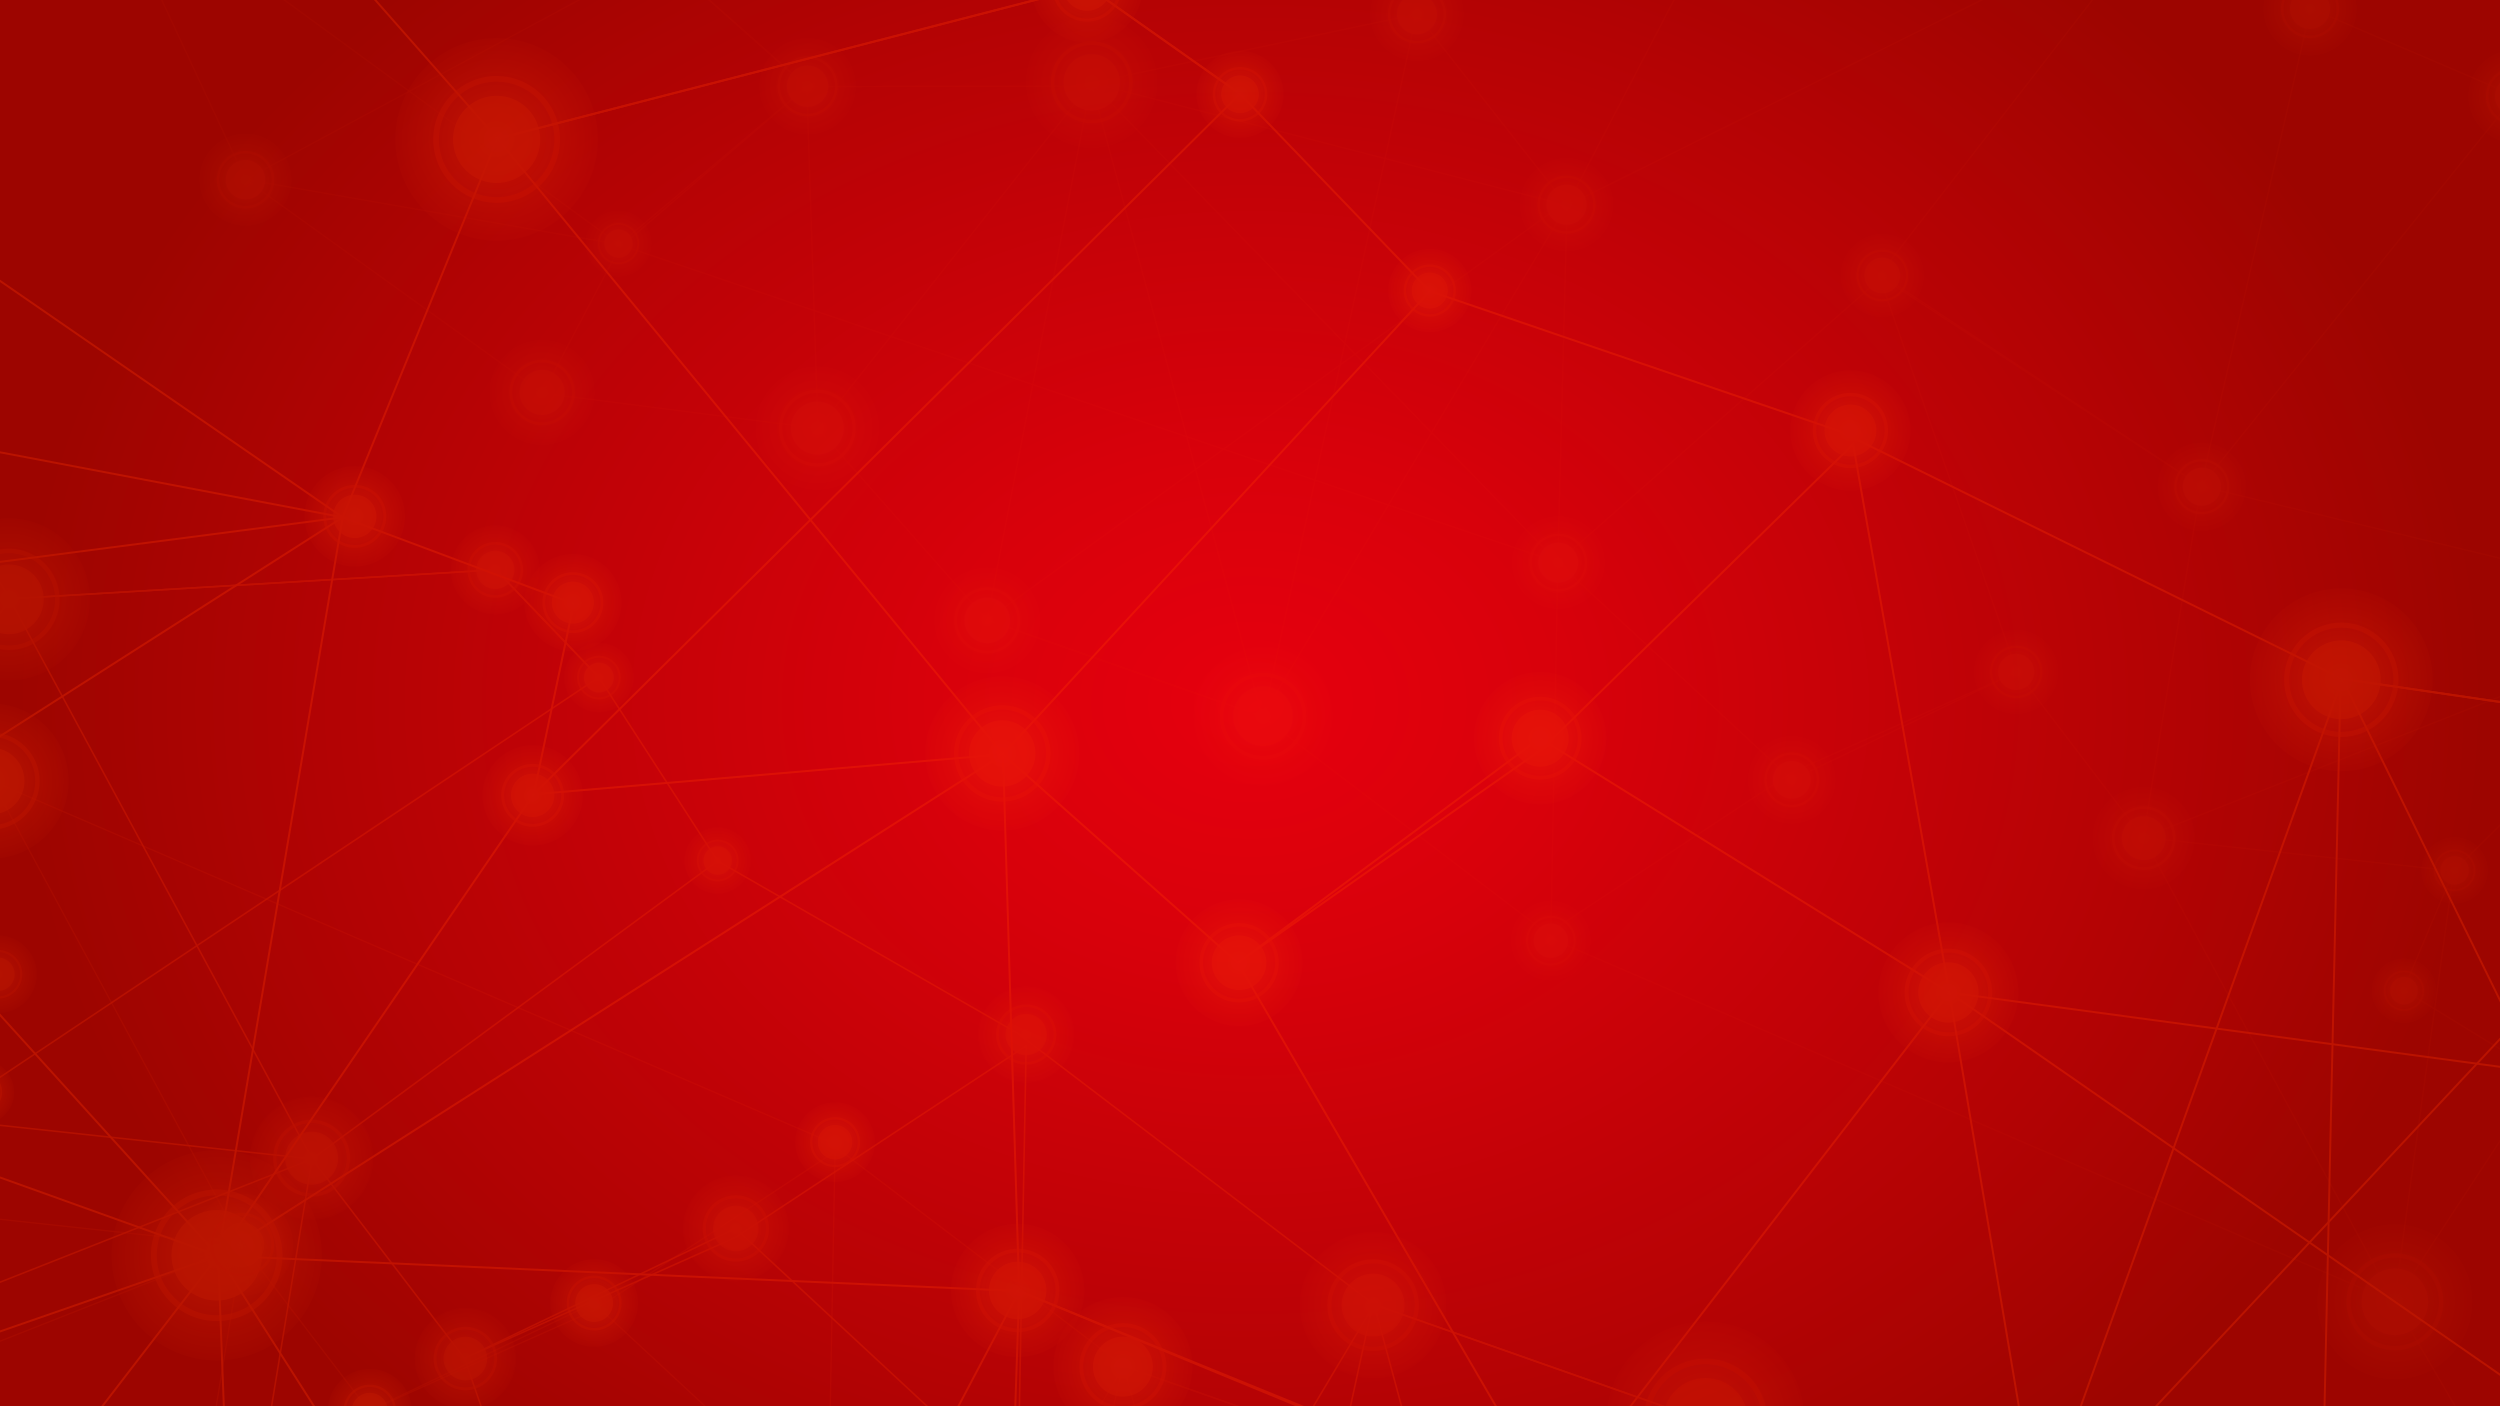 <?xml version="1.0" encoding="utf-8"?>
<svg xmlns="http://www.w3.org/2000/svg" xmlns:xlink="http://www.w3.org/1999/xlink" style="enable-background:new 0 0 1920 1080" viewBox="0 0 1920 1080">
  <style>
    @keyframes blink{0%{opacity:.3}50%{opacity:.2}100%{opacity:.3}}
    @keyframes moveUp{0%{transform:translateY(0)}50%{transform:translateY(-5px)}100%{transform:translateY(0)}}
    .shine{fill:url(#shine)}
    .ball{opacity:.7;fill:#ff3b07}
    .stroke{opacity:.5;fill:none;stroke:#ff3300;stroke-width:1.4;stroke-miterlimit:10}
    .background{fill:url(#background)}
    .network{opacity:.3;animation: blink 14s infinite}
    .g1{opacity:.8;clip-path:url(#neural-network);animation: moveUp 4s ease infinite}
    .g1-bg{fill:none;stroke:#ff3300;stroke-width:1.2;stroke-miterlimit:10}
    .g2{opacity:1;clip-path:url(#neural-network);animation: moveUp 10s ease infinite}
    .g2-bg{fill:none;stroke:#ff3300;stroke-width:1.5;stroke-miterlimit:10}
    .g3{clip-path:url(#neural-network);animation: moveUp 5s ease infinite}
    .g3-bg{fill:none;stroke:#ff3300;stroke-miterlimit:10}
    .g4{opacity:.5;clip-path:url(#neural-network);animation: moveUp 8s ease infinite}
  </style>
  <symbol id="neuron" viewBox="-25.1 -25.1 50.2 50.2">
    <radialGradient id="shine" cx="0" cy="0" r="28" gradientUnits="userSpaceOnUse">
      <stop offset="0" style="stop-color:#ff3b07"/>
      <stop offset="1" style="stop-color:#ff3300;stop-opacity:0"/>
    </radialGradient>
    <circle cx="0" cy="0" r="25.1" class="shine"/>
    <circle cx="0" cy="0" r="10.8" class="ball"/>
    <circle cx="0" cy="0" r="15" class="stroke"/>
  </symbol>
  <radialGradient id="background" cx="779.722" cy="421.798" r="415.716" gradientTransform="matrix(2.281 0 0 1.814 -818.222 -225.262)" gradientUnits="userSpaceOnUse">
    <stop offset="0" style="stop-color:#e6000e"/>
    <stop offset="0.258" style="stop-color:#d8010b"/>
    <stop offset="0.744" style="stop-color:#b30304"/>
    <stop offset="1" style="stop-color:#9d0500"/>
  </radialGradient>
  <rect width="1920" height="1080" class="background"/>
  <g class="network">
    <defs>
      <rect id="network" width="1920" height="1080" class="network"/>
    </defs>
    <clipPath id="neural-network">
      <use style="overflow:visible" xlink:href="#network"/>
    </clipPath>
    <g class="g1">
      <g>
        <polygon class="g1-bg" points="-809.9 626.8 -686 447.9 -436.5 356.7 -157.8 177.7 7.4 459.9 380.8 437.6 459.9 520.1 551.1 661.2 781.7 793.7 1055.3 1001.9 1309.9 1091.4 1466.5 1268.6 1721.2 1301.3 1939.7 1254.9 1996.5 1499.2 2092.8 1705.7 2199.5 1839.9 1612.8 1705.7 1476.8 1585.2 1650.6 1439 781.7 1144.7 1213.6 1588.7 912.5 1652.3 773.1 1475.1 595.9 1815.8 227.7 1747 84.8 1657.5 -104.4 1576.6 -360.8 1542.2 -536.3 1765.9 -840.9 1839.9 -698 1457.9 -658.5 1144.7 -661.9 879.8"/>
        <line class="g1-bg" x1="7.4" x2="-130.2" y1="459.9" y2="669.8"/>
        <polygon class="g1-bg" points="239.7 890.1 7.4 459.9 380.8 437.6 459.9 520.1 -47.6 859.1 239.7 890.1 -292 1100 186.4 1215.3 480.6 1409.7 781.7 1144.7 788.1 803.2 564.9 950.3 356.7 1043.2"/>
        <polyline class="g1-bg" points="551.1 661.2 239.7 890.1 186.4 1215.3 -104.4 1576.6 -292 1100 -360.8 1542.2 -698 1457.9 -292 1100 -661.6 1152.7"/>
        <polyline class="g1-bg" points="484 1409.7 356.7 1043.2 564.9 943.4 781.7 1144.7 773.1 1475.1 223.1 1747.7 484.4 1410.3 186.4 1215.3 84.8 1657.5"/>
        <polygon class="g1-bg" points="1055.3 1001.9 773.1 1475.1 1213.6 1588.7 1309.9 1091.4"/>
        <polyline class="g1-bg" points="1055.3 1001.9 1213.6 1588.7 1466.5 1268.6 1476.8 1585.2 1650.6 1435.5 1721.2 1301.3"/>
        <line class="g1-bg" x1="912.5" x2="1055.3" y1="1652.3" y2="996.8"/>
      </g>
      <use width="50.2" height="50.2" x="-25.1" y="-25.1" style="overflow:visible" transform="matrix(2.478 0 0 -2.478 6.851 460.278)" xlink:href="#neuron"/>
      <use width="50.2" height="50.2" x="-25.1" y="-25.1" style="overflow:visible" transform="matrix(1.191 0 0 -1.191 -1.593 748.249)" xlink:href="#neuron"/>
      <use width="50.2" height="50.2" x="-25.1" y="-25.1" style="overflow:visible" transform="matrix(1.884 0 0 -1.884 239.315 889.501)" xlink:href="#neuron"/>
      <use width="50.2" height="50.2" x="-25.1" y="-25.1" style="overflow:visible" transform="matrix(1.618 0 0 -1.618 565.112 943.458)" xlink:href="#neuron"/>
      <use width="50.2" height="50.2" x="-25.1" y="-25.1" style="overflow:visible" transform="matrix(1.551 0 0 -1.551 357.403 1043.363)" xlink:href="#neuron"/>
      <use width="50.2" height="50.2" x="-25.1" y="-25.1" style="overflow:visible" transform="matrix(2.237 0 0 -2.237 1054.535 1002.326)" xlink:href="#neuron"/>
      <use width="50.2" height="50.2" x="-25.1" y="-25.1" style="overflow:visible" transform="matrix(3.026 0 0 -3.026 1309.814 1090.994)" xlink:href="#neuron"/>
      <use width="50.2" height="50.2" x="-25.1" y="-25.1" style="overflow:visible" transform="matrix(1.471 0 0 -1.471 788.106 794.554)" xlink:href="#neuron"/>
      <use width="50.2" height="50.2" x="-25.1" y="-25.1" style="overflow:visible" transform="matrix(1.019 0 0 -1.019 551.173 660.884)" xlink:href="#neuron"/>
      <use width="50.2" height="50.2" x="-25.1" y="-25.1" style="overflow:visible" transform="matrix(1.066 0 0 -1.066 459.923 520.364)" xlink:href="#neuron"/>
      <use width="50.2" height="50.2" x="-25.1" y="-25.1" style="overflow:visible" transform="matrix(1.361 0 0 -1.361 380.385 437.679)" xlink:href="#neuron"/>
    </g>
    <g class="g2">
      <g>
        <polygon class="g2-bg" points="-582 507.2 -472.6 257.7 -188 86 111.5 -200.6 382 106.5 835.3 -10.4 952.3 72.1 1098.1 223.6 1413 331.2 1798.9 521.4 2133.2 570.3 2367.9 750.5 2688.6 729.7 2945.9 620.4 3074.1 906.9 3241.9 1137.5 3405.1 1276.8 2652.2 1252.4 2456.4 1137 2634.9 915.7 1497.1 762.3 2133.9 1204.2 1779.2 1354.5 1565.6 1170.2 1429.5 1631.1 960.7 1634.7 763.8 1559 512 1505 188.8 1524.1 26.8 1840.9 -329.6 2004.7 -245.6 1501.3 -272 1107.1 -339.7 782.4"/>
        <polyline class="g2-bg" points="-582 507.2 263.2 397.3 -472.6 257.7 167.5 964.4 -339.7 782.4 263.2 397.3 440.6 463.6 409.9 610 167.5 964.4 263.2 397.3 -188 86"/>
        <line class="g2-bg" x1="382" x2="263.2" y1="106.5" y2="397.3"/>
        <polygon class="g2-bg" points="770.3 579.3 382 106.5 835.3 -10.4 952.3 72.1 409.9 610 770.3 579.3 167.5 964.4 782.7 991.5 1190.6 1159.9 1497.1 762.3 1423.2 341.2 1184.2 575.4 950.7 739.4"/>
        <polyline class="g2-bg" points="1098.1 223.6 770.3 579.3 782.7 991.5 512 1505 167.5 964.4 188.8 1524.1 -245.6 1501.3 167.5 964.4 -274 1117.7"/>
        <polyline class="g2-bg" points="1194.9 1159.1 950.7 739.4 1182.6 566.9 1497.1 762.3 1565.6 1170.2 955.2 1636.7 1195.5 1159.7 782.7 991.5 763.8 1559"/>
        <polygon class="g2-bg" points="1798.9 521.4 1565.6 1170.2 2133.9 1204.2 2133.2 570.3"/>
        <polyline class="g2-bg" points="1798.9 521.4 2133.9 1204.2 2367.9 750.5 2456.4 1137 2634.1 911.5 2688.6 729.7"/>
        <line class="g2-bg" x1="1779.2" x2="1797.7" y1="1354.5" y2="515.1"/>
        <line class="g2-bg" x1="2133.2" x2="1567.1" y1="570.3" y2="1174.8"/>
      </g>
      <use width="50.2" height="50.2" x="-25.1" y="-25.1" style="overflow:visible" transform="matrix(3.044 -0.593 -0.593 -3.044 381.402 107.056)" xlink:href="#neuron"/>
      <use width="50.2" height="50.2" x="-25.1" y="-25.1" style="overflow:visible" transform="matrix(1.511 -0.295 -0.295 -1.511 272.46 396.557)" xlink:href="#neuron"/>
      <use width="50.2" height="50.2" x="-25.1" y="-25.1" style="overflow:visible" transform="matrix(1.462 -0.285 -0.285 -1.462 439.973 462.815)" xlink:href="#neuron"/>
      <use width="50.2" height="50.2" x="-25.1" y="-25.1" style="overflow:visible" transform="matrix(1.508 -0.294 -0.294 -1.508 409.09 610.822)" xlink:href="#neuron"/>
      <use width="50.2" height="50.2" x="-25.1" y="-25.1" style="overflow:visible" transform="matrix(3.158 -0.616 -0.616 -3.158 166.447 964.075)" xlink:href="#neuron"/>
      <use width="50.2" height="50.2" x="-25.1" y="-25.1" style="overflow:visible" transform="matrix(2.315 -0.451 -0.451 -2.315 769.718 578.65)" xlink:href="#neuron"/>
      <use width="50.2" height="50.2" x="-25.1" y="-25.1" style="overflow:visible" transform="matrix(1.988 -0.387 -0.387 -1.988 1182.84 566.929)" xlink:href="#neuron"/>
      <use width="50.2" height="50.2" x="-25.1" y="-25.1" style="overflow:visible" transform="matrix(1.905 -0.371 -0.371 -1.905 951.612 739.38)" xlink:href="#neuron"/>
      <use width="50.2" height="50.2" x="-25.1" y="-25.1" style="overflow:visible" transform="matrix(2.003 -0.39 -0.39 -2.003 781.564 991.086)" xlink:href="#neuron"/>
      <use width="50.2" height="50.2" x="-25.1" y="-25.1" style="overflow:visible" transform="matrix(2.747 -0.535 -0.535 -2.747 1798.132 522.068)" xlink:href="#neuron"/>
      <use width="50.2" height="50.2" x="-25.1" y="-25.1" style="overflow:visible" transform="matrix(2.103 -0.41 -0.41 -2.103 1496.384 762.211)" xlink:href="#neuron"/>
      <use width="50.2" height="50.2" x="-25.1" y="-25.1" style="overflow:visible" transform="matrix(1.807 -0.352 -0.352 -1.807 1421.111 330.631)" xlink:href="#neuron"/>
      <use width="50.2" height="50.2" x="-25.1" y="-25.1" style="overflow:visible" transform="matrix(1.252 -0.244 -0.244 -1.252 1098.065 223.159)" xlink:href="#neuron"/>
      <use width="50.2" height="50.2" x="-25.1" y="-25.1" style="overflow:visible" transform="matrix(1.309 -0.255 -0.255 -1.309 952.333 72.392)" xlink:href="#neuron"/>
      <use width="50.2" height="50.2" x="-25.1" y="-25.1" style="overflow:visible" transform="matrix(1.673 -0.326 -0.326 -1.673 834.834 -10.134)" xlink:href="#neuron"/>
    </g>
    <g class="g3">
      <g class="network">
        <polygon class="g3-bg" points="-684.5 738 -581.7 589.6 -374.7 513.9 -143.4 365.4 -6.4 599.6 636 876.5 863 1049.2 1074.3 1123.5 1204.2 1270.5 1415.5 1297.6 1643.9 1461.8 1723.8 1633.1 1812.3 1744.5 1325.5 1633.1 1212.7 1533.2 1356.9 1411.8 636 1167.7 994.3 1536 744.5 1588.9 628.9 1441.8 481.8 1724.5 176.3 1667.4 57.9 1593.1 -99.2 1526 -311.9 1497.5 -457.5 1683.1 -710.2 1744.5 -591.7 1427.5 -558.8 1167.7 -561.7 947.9"/>
        <polygon class="g3-bg" points="186.3 956.5 -6.4 599.6 -52.1 930.8 186.3 956.5 -254.8 1130.6 142.1 1226.3 386.2 1387.6 636 1167.7 641.3 884.4 456.1 1006.4 283.4 1083.5"/>
        <polyline class="g3-bg" points="-561.5 1174.4 -254.8 1130.6 -591.7 1427.5 -311.9 1497.5 -254.8 1130.6 -99.2 1526 142.1 1226.3 186.3 956.5"/>
        <polyline class="g3-bg" points="389.1 1387.6 283.4 1083.5 456.1 1000.7 636 1167.7 628.9 1441.8 172.5 1668 389.4 1388 142.1 1226.3 57.9 1593.1"/>
        <polygon class="g3-bg" points="863 1049.2 628.9 1441.8 994.3 1536 1074.3 1123.5"/>
        <polyline class="g3-bg" points="863 1049.2 994.3 1536 1204.2 1270.5 1212.7 1533.2 1356.9 1409 1415.5 1297.6"/>
        <line class="g3-bg" x1="744.5" x2="863" y1="1588.9" y2="1045"/>
      </g>
      <use width="50.2" height="50.2" x="-25.1" y="-25.1" style="overflow:visible" transform="matrix(2.374 0 0 -2.374 -6.848 599.857)" xlink:href="#neuron"/>
      <use width="50.2" height="50.2" x="-25.1" y="-25.1" style="overflow:visible" transform="matrix(0.988 0 0 -0.988 -13.854 838.778)" xlink:href="#neuron"/>
      <use width="50.2" height="50.2" x="-25.1" y="-25.1" style="overflow:visible" transform="matrix(1.563 0 0 -1.563 186.019 955.97)" xlink:href="#neuron"/>
      <use width="50.2" height="50.2" x="-25.1" y="-25.1" style="overflow:visible" transform="matrix(1.342 0 0 -1.342 456.324 1000.737)" xlink:href="#neuron"/>
      <use width="50.2" height="50.2" x="-25.1" y="-25.1" style="overflow:visible" transform="matrix(1.287 0 0 -1.287 283.994 1083.625)" xlink:href="#neuron"/>
      <use width="50.2" height="50.2" x="-25.1" y="-25.1" style="overflow:visible" transform="matrix(2.129 0 0 -2.129 862.383 1049.578)" xlink:href="#neuron"/>
      <use width="50.2" height="50.2" x="-25.1" y="-25.1" style="overflow:visible" transform="matrix(1.221 0 0 -1.221 641.335 877.196)" xlink:href="#neuron"/>
    </g>
    <g class="g4">
      <g class="network">
        <polygon class="g3-bg" points="2516.9 861.6 2414.1 1010.1 2207.1 1085.7 1975.8 1234.2 1838.8 1000.1 1196.4 723.1 969.4 550.4 758.1 476.2 628.2 329.1 416.9 302 188.5 137.8 108.6 -33.5 20.1 -144.8 506.9 -33.5 619.6 66.5 475.5 187.8 1196.4 431.9 838.1 63.6 1087.9 10.8 1203.5 157.8 1350.5 -124.8 1656 -67.7 1774.5 6.5 1931.6 73.6 2144.3 102.1 2289.9 -83.4 2542.6 -144.8 2424.1 172.1 2391.2 431.9 2394.1 651.7"/>
        <polyline class="g3-bg" points="2516.9 861.6 1953 825.9 2414.1 1010.1 2087.2 469 2394.1 651.7 1953 825.9 1845.9 760.2 1884.4 668.9 2087.2 469 1953 825.9 2207.1 1085.7"/>
        <line class="g3-bg" x1="1838.8" x2="1953" y1="1000.1" y2="825.9"/>
        <polygon class="g3-bg" points="1646 643.2 1838.8 1000.1 1884.4 668.9 1646 643.2 2087.2 469 1690.3 373.4 1446.2 212.1 1196.4 431.9 1191.1 715.3 1376.2 593.2 1549 516.1"/>
        <polyline class="g3-bg" points="2393.9 425.3 2087.2 469 2424.1 172.1 2144.3 102.1 2087.2 469 1931.6 73.6 1690.3 373.4 1646 643.2"/>
        <polyline class="g3-bg" points="1443.3 212.1 1549 516.1 1376.2 598.9 1196.4 431.9 1203.5 157.8 1659.9 -68.4 1443 211.6 1690.3 373.4 1774.5 6.5"/>
        <polygon class="g3-bg" points="969.4 550.4 1203.5 157.8 838.1 63.6 758.1 476.2"/>
        <polyline class="g3-bg" points="969.4 550.4 838.1 63.6 628.2 329.1 619.6 66.5 475.5 190.6 416.9 302"/>
        <line class="g3-bg" x1="1087.9" x2="969.4" y1="10.8" y2="554.7"/>
        <line class="g3-bg" x1="758.1" x2="1203.1" y1="476.2" y2="154.6"/>
        <polyline class="g3-bg" points="20.1 -144.8 475.5 187.8 188.5 137.8 506.9 -33.5 619.6 66.5 838.4 66.2"/>
      </g>
      <use width="50.2" height="50.2" x="-25.1" y="-25.1" style="overflow:visible" transform="matrix(-2.374 0 0 2.374 1839.236 999.779)" xlink:href="#neuron"/>
      <use width="50.2" height="50.2" x="-25.1" y="-25.1" style="overflow:visible" transform="matrix(-0.988 0 0 0.988 1846.242 760.858)" xlink:href="#neuron"/>
      <use width="50.2" height="50.2" x="-25.1" y="-25.1" style="overflow:visible" transform="matrix(-1.019 0 0 1.019 1885.108 668.467)" xlink:href="#neuron"/>
      <use width="50.2" height="50.2" x="-25.1" y="-25.1" style="overflow:visible" transform="matrix(-1.428 0 0 1.428 1931.478 73.915)" xlink:href="#neuron"/>
      <use width="50.2" height="50.2" x="-25.1" y="-25.1" style="overflow:visible" transform="matrix(-1.428 0 0 1.428 1774.107 6.856)" xlink:href="#neuron"/>
      <use width="50.2" height="50.2" x="-25.1" y="-25.1" style="overflow:visible" transform="matrix(-1.563 0 0 1.563 1646.368 643.666)" xlink:href="#neuron"/>
      <use width="50.2" height="50.2" x="-25.1" y="-25.1" style="overflow:visible" transform="matrix(-1.342 0 0 1.342 1376.063 598.899)" xlink:href="#neuron"/>
      <use width="50.2" height="50.2" x="-25.1" y="-25.1" style="overflow:visible" transform="matrix(-1.287 0 0 1.287 1548.394 516.011)" xlink:href="#neuron"/>
      <use width="50.2" height="50.2" x="-25.1" y="-25.1" style="overflow:visible" transform="matrix(-1.353 0 0 1.353 1690.966 373.792)" xlink:href="#neuron"/>
      <use width="50.2" height="50.2" x="-25.1" y="-25.1" style="overflow:visible" transform="matrix(-1.27 0 0 1.27 1445.589 211.588)" xlink:href="#neuron"/>
      <use width="50.2" height="50.2" x="-25.1" y="-25.1" style="overflow:visible" transform="matrix(-1.428 0 0 1.428 1203.103 157.195)" xlink:href="#neuron"/>
      <use width="50.2" height="50.2" x="-25.1" y="-25.1" style="overflow:visible" transform="matrix(-1.428 0 0 1.428 1088.215 10.991)" xlink:href="#neuron"/>
      <use width="50.2" height="50.2" x="-25.1" y="-25.1" style="overflow:visible" transform="matrix(-2.129 0 0 2.129 970.005 550.058)" xlink:href="#neuron"/>
      <use width="50.2" height="50.2" x="-25.1" y="-25.1" style="overflow:visible" transform="matrix(-1.621 0 0 1.621 758.208 476.493)" xlink:href="#neuron"/>
      <use width="50.2" height="50.2" x="-25.1" y="-25.1" style="overflow:visible" transform="matrix(-1.887 0 0 1.887 627.711 328.773)" xlink:href="#neuron"/>
      <use width="50.2" height="50.2" x="-25.1" y="-25.1" style="overflow:visible" transform="matrix(-1.011 0 0 1.011 475.009 187.082)" xlink:href="#neuron"/>
      <use width="50.2" height="50.2" x="-25.1" y="-25.1" style="overflow:visible" transform="matrix(-1.606 0 0 1.606 416.348 301.394)" xlink:href="#neuron"/>
      <use width="50.2" height="50.2" x="-25.1" y="-25.1" style="overflow:visible" transform="matrix(-1.411 0 0 1.411 188.536 138.016)" xlink:href="#neuron"/>
      <use width="50.2" height="50.2" x="-25.1" y="-25.1" style="overflow:visible" transform="matrix(-1.421 0 0 1.421 1196.807 432.065)" xlink:href="#neuron"/>
      <use width="50.2" height="50.2" x="-25.1" y="-25.1" style="overflow:visible" transform="matrix(-1.221 0 0 1.221 1191.053 722.44)" xlink:href="#neuron"/>
      <use width="50.2" height="50.2" x="-25.1" y="-25.1" style="overflow:visible" transform="matrix(-2.008 0 0 2.008 838.45 63.242)" xlink:href="#neuron"/>
      <use width="50.2" height="50.2" x="-25.1" y="-25.1" style="overflow:visible" transform="matrix(-1.476 0 0 1.476 620.207 66.232)" xlink:href="#neuron"/>
    </g>
  </g>
</svg>

